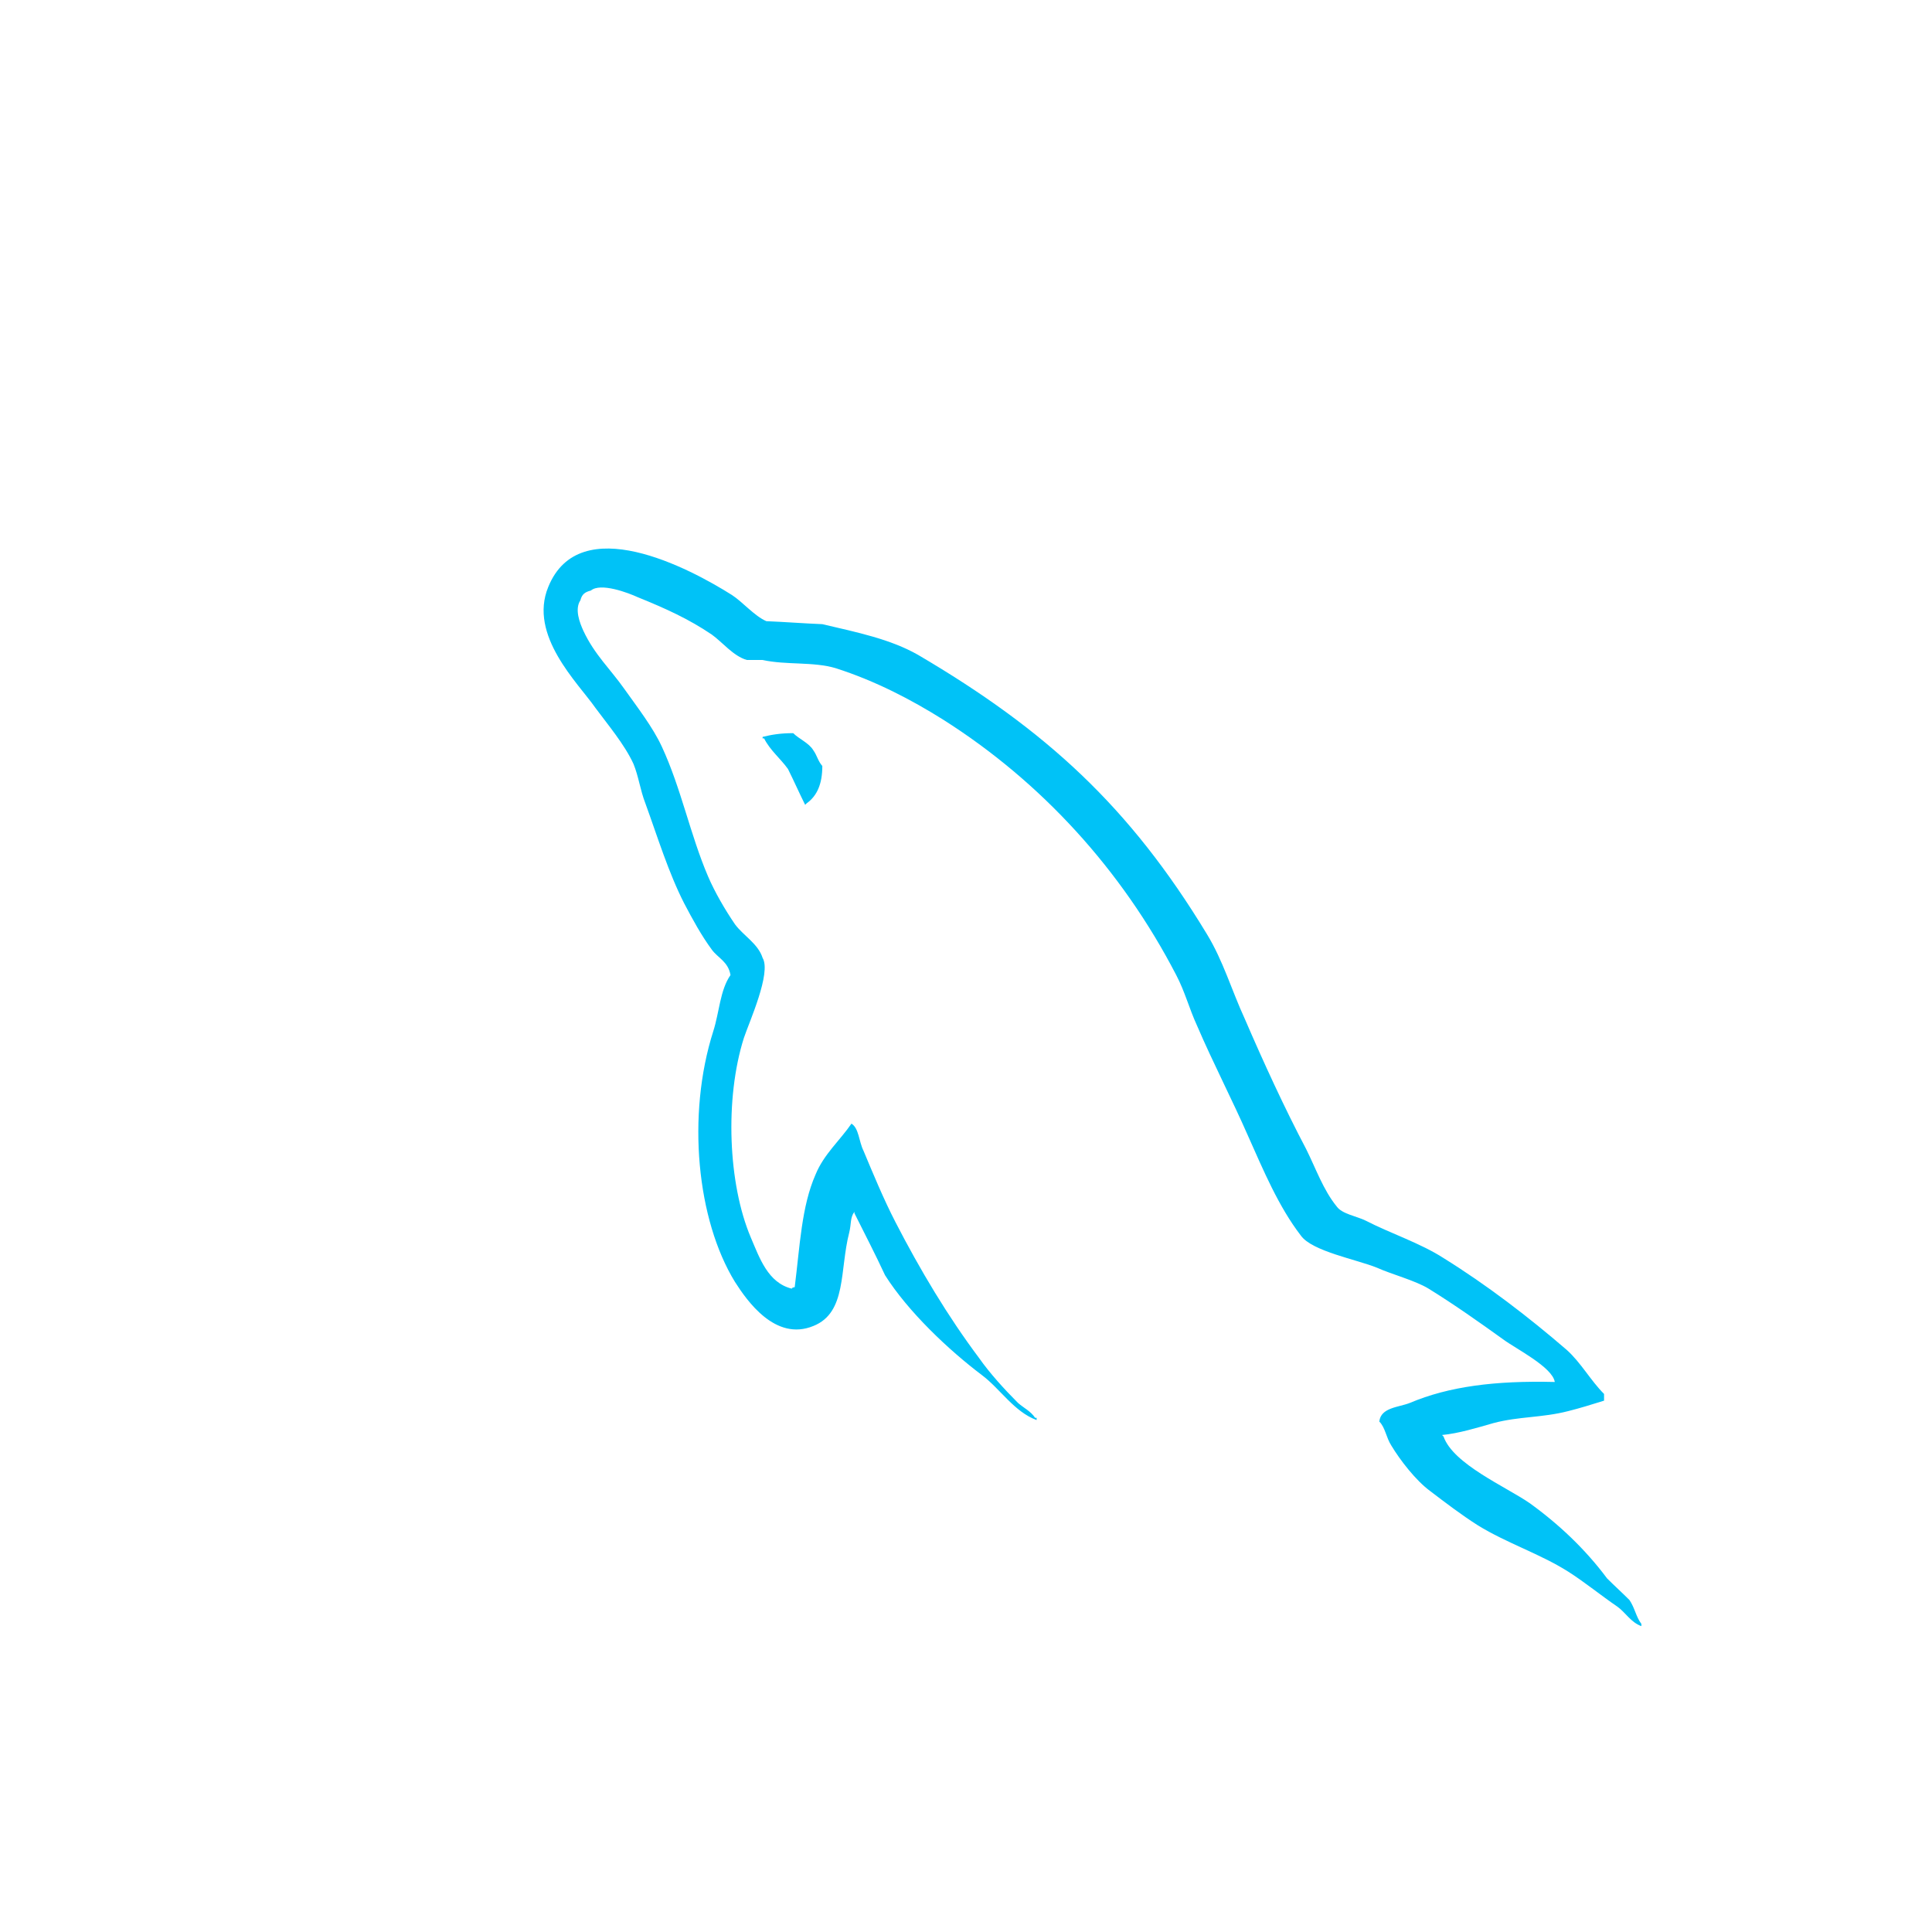 <?xml version="1.0" encoding="UTF-8" standalone="no"?>
<!-- Uploaded to: SVG Repo, www.svgrepo.com, Generator: SVG Repo Mixer Tools -->

<svg
   width="800px"
   height="800px"
   viewBox="0 -2 256 256"
   version="1.1"
   preserveAspectRatio="xMidYMid"
   id="svg2"
   sodipodi:docname="mysql.svg"
   inkscape:version="1.4 (e7c3feb1, 2024-10-09)"
   xmlns:inkscape="http://www.inkscape.org/namespaces/inkscape"
   xmlns:sodipodi="http://sodipodi.sourceforge.net/DTD/sodipodi-0.dtd"
   xmlns="http://www.w3.org/2000/svg"
   xmlns:svg="http://www.w3.org/2000/svg">
  <defs
     id="defs2" />
  <sodipodi:namedview
     id="namedview2"
     pagecolor="#505050"
     bordercolor="#eeeeee"
     borderopacity="1"
     inkscape:showpageshadow="0"
     inkscape:pageopacity="0"
     inkscape:pagecheckerboard="0"
     inkscape:deskcolor="#505050"
     showgrid="false"
     inkscape:zoom="0.77625"
     inkscape:cx="400.64412"
     inkscape:cy="400"
     inkscape:window-width="1440"
     inkscape:window-height="840"
     inkscape:window-x="0"
     inkscape:window-y="0"
     inkscape:window-maximized="1"
     inkscape:current-layer="svg2" />
  <path
     d="m 206.016,181.119 c -7.915,-0.197 -14.048,0.595 -19.193,2.771 -1.484,0.593 -3.859,0.594 -4.057,2.473 0.792,0.792 0.891,2.078 1.583,3.166 1.188,1.978 3.265,4.65 5.145,6.035 2.077,1.583 4.155,3.165 6.331,4.551 3.859,2.375 8.212,3.759 11.971,6.134 2.177,1.384 4.353,3.166 6.529,4.65 1.089,0.791 1.781,2.077 3.166,2.572 v -0.297 c -0.693,-0.891 -0.891,-2.177 -1.583,-3.166 -0.989,-0.989 -1.979,-1.88 -2.968,-2.869 -2.869,-3.858 -6.431,-7.222 -10.289,-9.992 -3.165,-2.177 -10.091,-5.145 -11.377,-8.805 0,0 -0.099,-0.099 -0.198,-0.197 2.177,-0.198 4.749,-0.989 6.827,-1.583 3.364,-0.891 6.431,-0.693 9.893,-1.583 1.583,-0.396 3.166,-0.891 4.749,-1.385 v -0.89 c -1.78,-1.781 -3.067,-4.155 -4.947,-5.837 -5.045,-4.354 -10.586,-8.607 -16.324,-12.169 -3.067,-1.979 -7.025,-3.265 -10.289,-4.947 -1.187,-0.595 -3.166,-0.891 -3.858,-1.88 -1.781,-2.177 -2.771,-5.045 -4.057,-7.618 -2.868,-5.442 -5.639,-11.476 -8.113,-17.214 -1.78,-3.859 -2.869,-7.717 -5.045,-11.278 -10.19,-16.818 -21.27,-27.008 -38.287,-37.001 -3.661,-2.077 -8.013,-2.968 -12.663,-4.056 -2.473,-0.099 -4.947,-0.297 -7.42,-0.396 -1.583,-0.693 -3.166,-2.572 -4.551,-3.463 -5.638,-3.562 -20.182,-11.278 -24.337,-1.088 -2.671,6.431 3.957,12.762 6.233,16.027 1.683,2.275 3.859,4.847 5.046,7.42 0.693,1.681 0.89,3.463 1.583,5.243 1.583,4.352 3.067,9.201 5.145,13.257 1.089,2.077 2.275,4.254 3.661,6.133 0.791,1.088 2.176,1.583 2.473,3.364 -1.385,1.979 -1.484,4.947 -2.276,7.42 -3.561,11.179 -2.176,25.03 2.869,33.241 1.583,2.473 5.343,7.915 10.388,5.837 4.452,-1.781 3.463,-7.42 4.749,-12.367 0.297,-1.188 0.099,-1.979 0.693,-2.77 5e-4,0.099 0,0.198 0,0.198 1.385,2.77 2.77,5.441 4.056,8.211 3.067,4.847 8.409,9.893 12.861,13.257 2.375,1.78 4.255,4.847 7.223,5.936 v -0.297 h -0.198 c -0.594,-0.891 -1.484,-1.286 -2.275,-1.979 -1.781,-1.781 -3.76,-3.957 -5.145,-5.936 -4.155,-5.541 -7.816,-11.674 -11.081,-18.006 -1.583,-3.067 -2.968,-6.431 -4.254,-9.497 -0.594,-1.188 -0.594,-2.968 -1.583,-3.561 -1.484,2.176 -3.66,4.056 -4.749,6.727 -1.879,4.254 -2.077,9.497 -2.77,14.938 -0.395,0.099 -0.198,0 -0.396,0.198 -3.165,-0.792 -4.254,-4.056 -5.441,-6.827 -2.968,-7.024 -3.463,-18.302 -0.89,-26.414 0.693,-2.078 3.661,-8.607 2.473,-10.586 -0.593,-1.88 -2.573,-2.968 -3.661,-4.452 -1.286,-1.88 -2.671,-4.254 -3.561,-6.332 -2.375,-5.54 -3.562,-11.674 -6.134,-17.214 -1.187,-2.573 -3.265,-5.243 -4.947,-7.617 -1.879,-2.671 -3.957,-4.551 -5.441,-7.717 -0.494,-1.088 -1.187,-2.869 -0.396,-4.056 0.198,-0.791 0.593,-1.088 1.385,-1.286 1.286,-1.089 4.947,0.297 6.233,0.89 3.661,1.483 6.727,2.869 9.795,4.947 1.385,0.989 2.869,2.869 4.649,3.364 h 2.078 c 3.166,0.692 6.727,0.198 9.695,1.088 5.244,1.681 9.992,4.155 14.246,6.827 12.96,8.211 23.644,19.886 30.867,33.835 1.187,2.275 1.681,4.353 2.77,6.727 2.078,4.848 4.65,9.795 6.727,14.543 2.077,4.649 4.056,9.399 7.024,13.257 1.485,2.077 7.42,3.165 10.091,4.254 1.979,0.89 5.046,1.682 6.827,2.77 3.363,2.077 6.727,4.452 9.893,6.727 1.583,1.187 6.529,3.661 6.827,5.639 z"
     fill="#00546b"
     id="path1"
     style="fill:#00c2f7;fill-opacity:1;stroke-width:0.569" />
  <path
     d="m 105.104,95.147 c -1.682,0 -2.869,0.199 -4.056,0.495 0,-5.12e-4 0,0.099 0,0.198 h 0.198 c 0.792,1.583 2.176,2.671 3.165,4.056 0.792,1.583 1.484,3.166 2.276,4.749 0.099,-0.099 0.197,-0.198 0.197,-0.198 1.386,-0.99 2.078,-2.573 2.078,-4.947 -0.594,-0.693 -0.693,-1.385 -1.187,-2.078 -0.593,-0.99 -1.88,-1.484 -2.671,-2.276 z"
     fill="#00546b"
     id="path2"
     style="fill:#00c2f7;fill-opacity:1;stroke-width:0.569" />
</svg>
